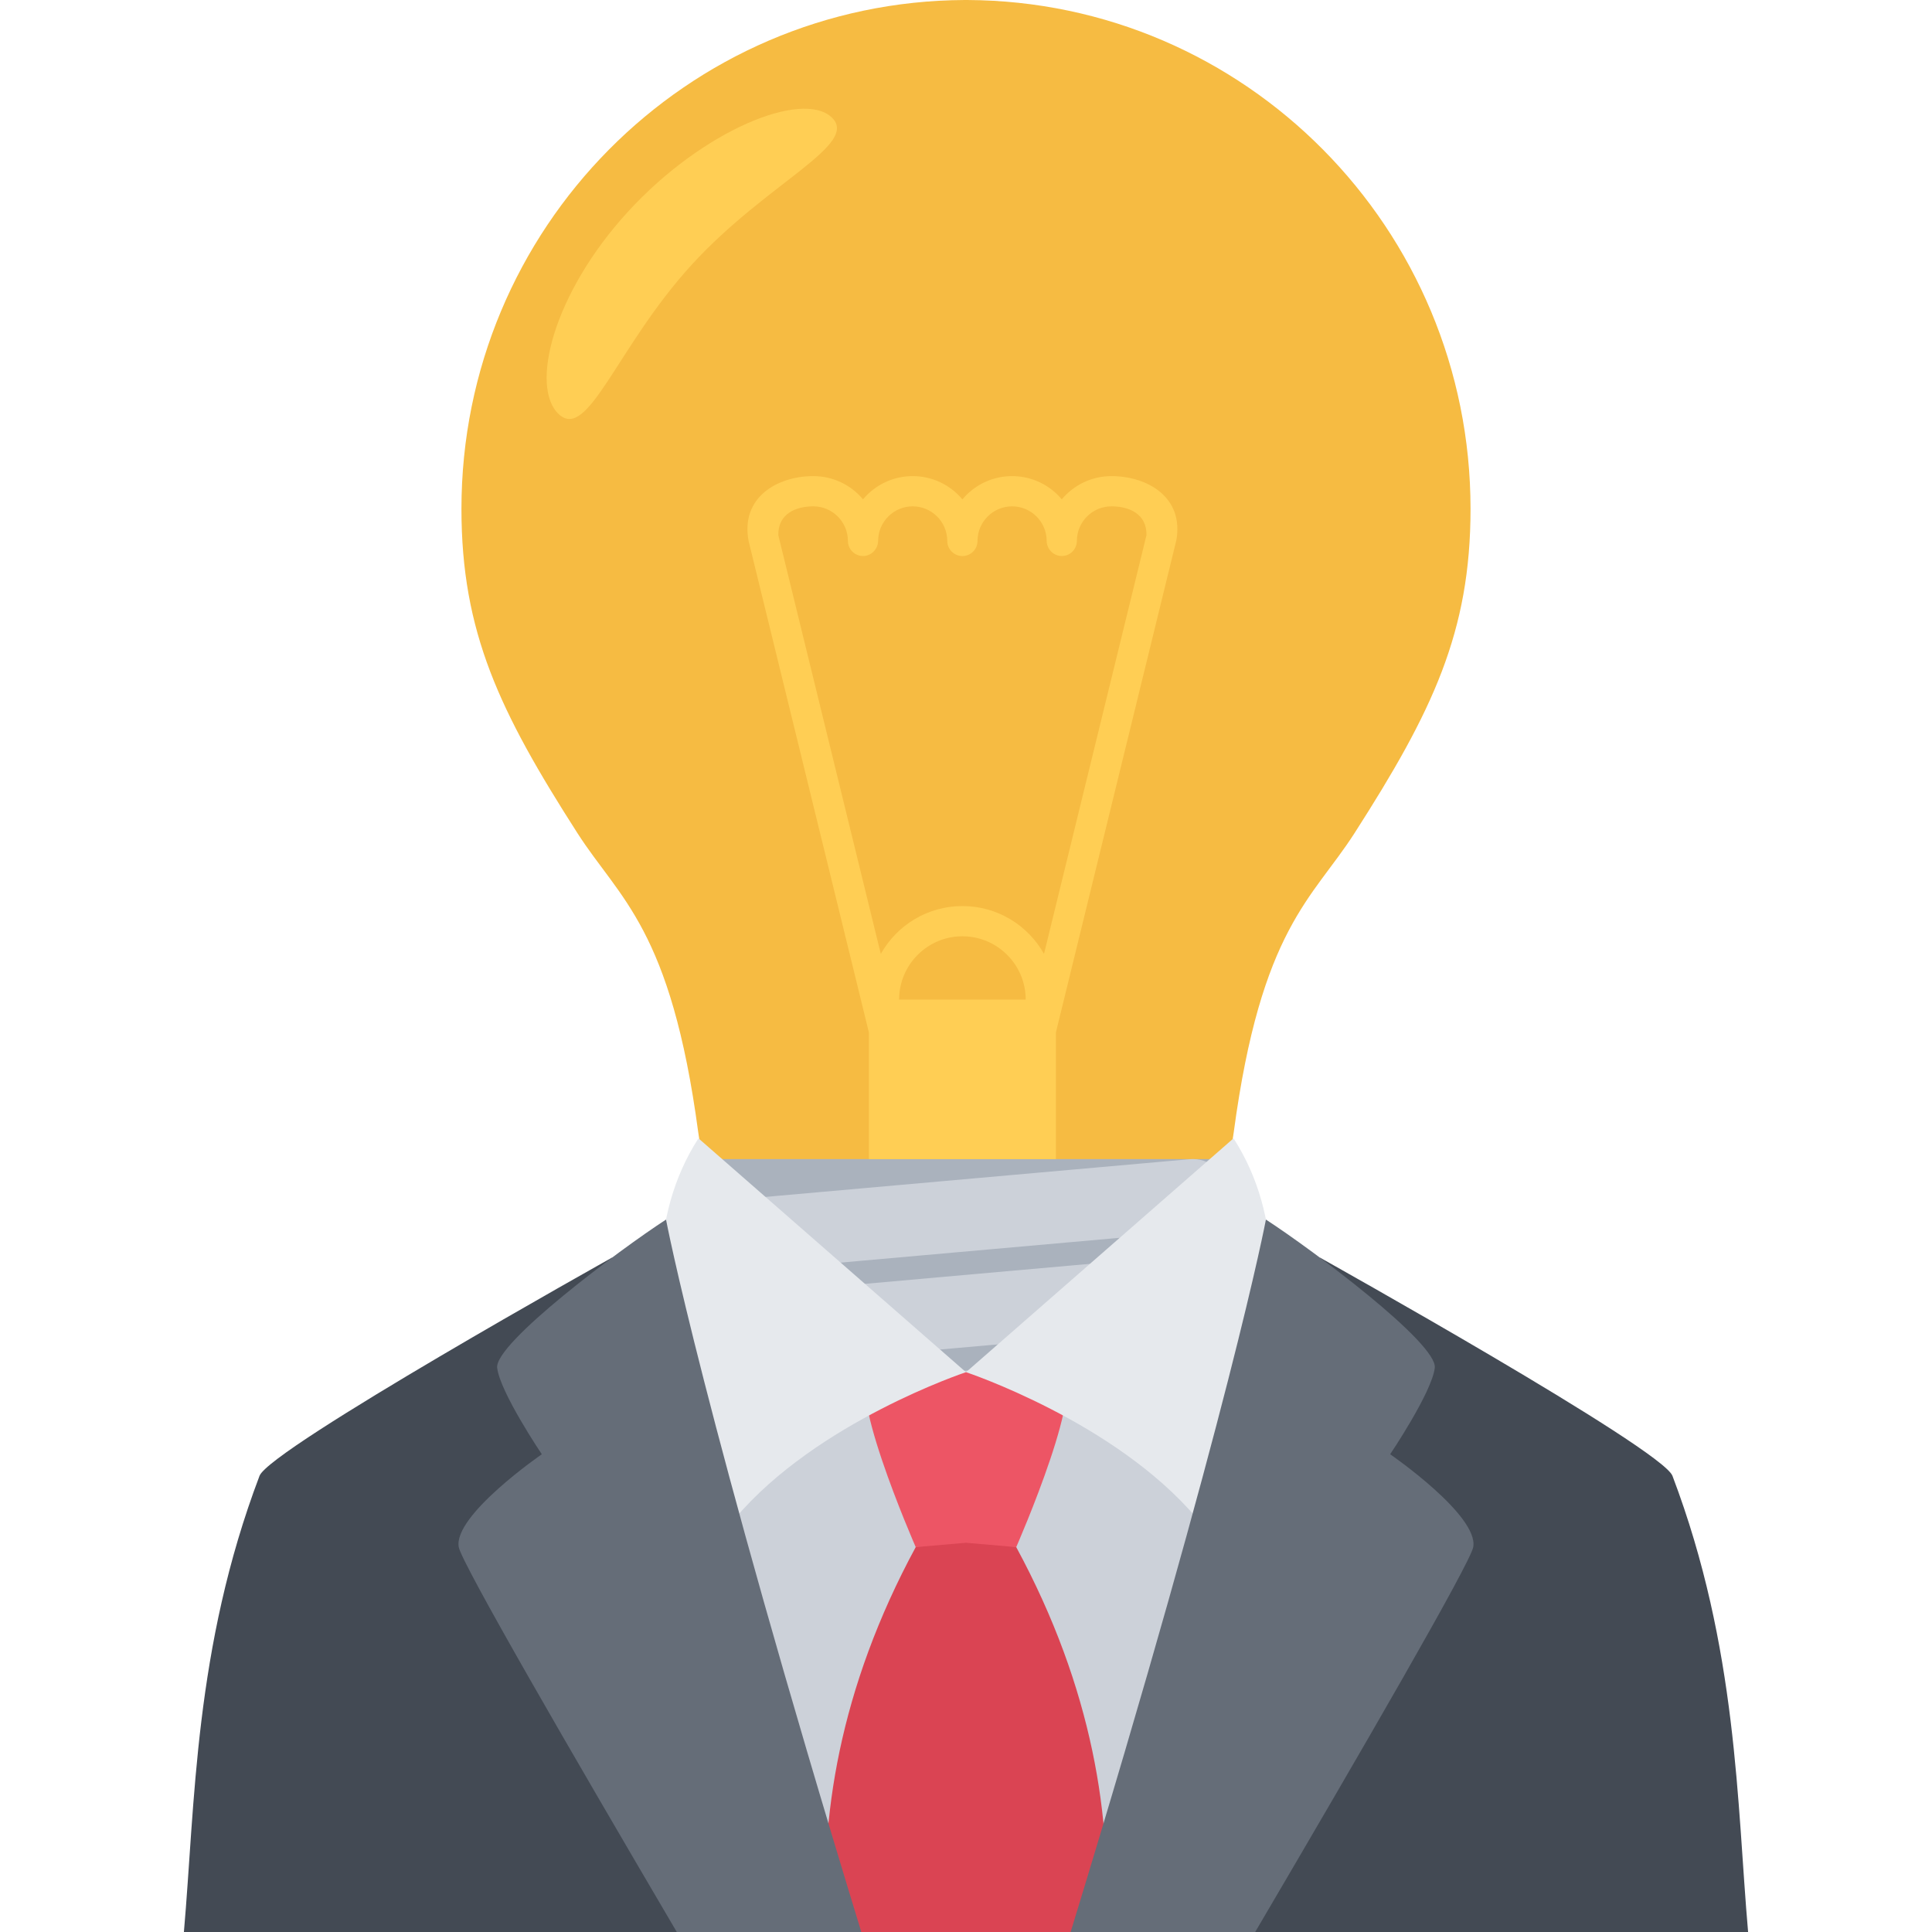 <?xml version="1.0" ?><!DOCTYPE svg  PUBLIC '-//W3C//DTD SVG 1.1//EN'  'http://www.w3.org/Graphics/SVG/1.1/DTD/svg11.dtd'><svg enable-background="new 0 0 512 512" height="512px" id="Слой_1" version="1.1" viewBox="0 0 512 512" width="512px" xml:space="preserve" xmlns="http://www.w3.org/2000/svg" xmlns:xlink="http://www.w3.org/1999/xlink"><g id="Idea"><g><g><path d="M256.28,0h-0.57c-73.74,0.313-133.422,60.555-133.422,134.84c0,32.654,10.07,53.695,30.725,85.924     c11.213,17.502,24.77,25.229,32.02,79.252c2.736,20.379,14.5,25.379,14.5,25.379H312.46c0,0,11.766-5,14.5-25.379     c7.25-54.023,20.805-61.75,32.02-79.252c20.656-32.229,30.727-53.27,30.727-85.924C389.706,60.555,330.022,0.313,256.28,0z" fill="#F6BB42"/><polygon fill="#AAB2BD" points="325.608,385.324 255.995,421.496 186.382,385.324 186.382,379.004 194.505,365.207      186.382,353.621 194.505,340.102 186.382,328.242 186.382,307.168 325.608,307.168 325.608,315.875 317.491,329.313      325.608,341.25 317.491,355.012 325.608,366.633    "/><path d="M325.577,315.875c-0.469-5.254-5.109-9.137-10.359-8.668l-120.105,10.676     c-5.254,0.469-9.133,5.105-8.666,10.359c0.467,5.25,5.105,9.133,10.359,8.668l120.104-10.676     C322.163,325.766,326.042,321.125,325.577,315.875z" fill="#CCD1D9"/><path d="M325.577,341.25c-0.469-5.254-5.109-9.133-10.359-8.664l-120.105,10.68     c-5.254,0.465-9.133,5.102-8.666,10.355s5.105,9.137,10.359,8.668l120.104-10.68C322.163,351.148,326.042,346.508,325.577,341.25     z" fill="#CCD1D9"/><path d="M325.577,366.633c-0.469-5.258-5.109-9.137-10.359-8.664l-120.105,10.672     c-5.254,0.469-9.133,5.105-8.666,10.363c0.467,5.25,5.105,9.129,10.359,8.664l120.104-10.676     C322.163,376.523,326.042,371.887,325.577,366.633z" fill="#CCD1D9"/></g><path d="M294.546,126.174c-5.289,0-10.016,2.393-13.164,6.154c-3.152-3.762-7.875-6.154-13.164-6.154    s-10.016,2.393-13.164,6.154c0-0.004-0.008-0.008-0.008-0.012c-0.004,0.004-0.008,0.008-0.008,0.012    c-3.152-3.762-7.879-6.154-13.172-6.154c-5.281,0-10.008,2.393-13.16,6.154c-3.152-3.762-7.873-6.154-13.164-6.154    c-9.48,0-19.326,5.572-17.16,17.17l31.883,130.266v33.559h49.57v-33.605l31.867-130.219h0.016    C313.882,131.746,304.026,126.174,294.546,126.174z M238.276,264.898c0-9.25,7.527-16.773,16.773-16.773    c9.25,0,16.773,7.523,16.773,16.773H238.276z M276.671,252.789c-4.246-7.563-12.332-12.676-21.621-12.676    c-9.293,0-17.387,5.121-21.629,12.688l-27.158-110.973c-0.111-5.668,4.627-7.641,9.279-7.641c5.051,0,9.16,4.105,9.16,9.156    c0,2.211,1.805,4.008,4.02,4.008s3.996-1.891,3.996-4.105c0.051-5.002,4.141-9.059,9.148-9.059c5.055,0,9.164,4.105,9.164,9.156    c0,2.211,1.805,4.02,4.016,4.02s4.004-1.793,4.004-4.006c0-5.049,4.121-9.17,9.168-9.17c5.023,0,9.117,4.074,9.156,9.09    c0,2.213,1.785,4.074,4,4.074c2.211,0,4.008-1.797,4.008-4.008h0.004c0-5.051,4.109-9.156,9.16-9.156    c4.648,0,9.387,1.973,9.281,7.633L276.671,252.789z" fill="#FFCE54"/><path d="M183.446,70.008c-19.941,21.75-27.537,46.93-35.32,39.793s-1.627-31.971,18.311-53.717    c19.939-21.75,46.113-32.182,53.896-25.045S203.386,48.262,183.446,70.008z" fill="#FFCE54"/></g><g><g><rect fill="#CCD1D9" height="148.359" width="253.348" x="129.323" y="363.641"/><g><path d="M280.187,363.641c-4.102,0-14.145,0-24.191,0s-20.09,0-24.191,0c-9.445,0,10.871,46.359,10.871,46.359      h13.32h13.316C269.312,410,289.632,363.641,280.187,363.641z" fill="#ED5565"/><path d="M292.862,512c2.023-29.664-3.23-64.453-23.551-102l-13.316-1.148L242.675,410      c-20.318,37.547-25.572,72.336-23.545,102H292.862z" fill="#DA4453"/></g><path d="M255.991,363.641l-70.896-61.973c-27.17,42.34,9.75,100.684,9.75,100.684     C216.509,376.742,255.991,363.641,255.991,363.641z" fill="#E6E9ED"/><path d="M256.007,363.641l70.891-61.973c27.168,42.34-9.75,100.684-9.75,100.684     C295.483,376.742,256.007,363.641,256.007,363.641z" fill="#E6E9ED"/></g><g><path d="M306.351,512h156.914c-2.977-33.813-2.727-75.227-20.047-120.887     c-2.734-7.199-93.445-57.848-93.445-57.848C356.858,345.883,329.569,438.871,306.351,512z" fill="#434A54"/><path d="M205.642,512c-23.219-73.129-50.502-166.117-43.42-178.734c0,0-90.709,50.648-93.443,57.848     C51.456,436.773,51.71,478.188,48.735,512H205.642z" fill="#434A54"/><path d="M179.356,512h48.9c-42.168-137.898-51.752-188.801-51.752-188.801     c-12.355,8.016-45.512,32.813-44.75,39.297c0.768,6.484,11.83,22.895,11.83,22.895S120.046,401.609,121.573,410     C122.349,414.281,151.231,464.148,179.356,512z" fill="#656D78"/><path d="M332.636,512c28.121-47.852,57.004-97.719,57.785-102c1.527-8.391-22.012-24.609-22.012-24.609     s11.063-16.41,11.824-22.895c0.766-6.484-32.391-31.281-44.75-39.297c0,0-9.582,50.902-51.75,188.801H332.636z" fill="#656D78"/></g></g></g></svg>
